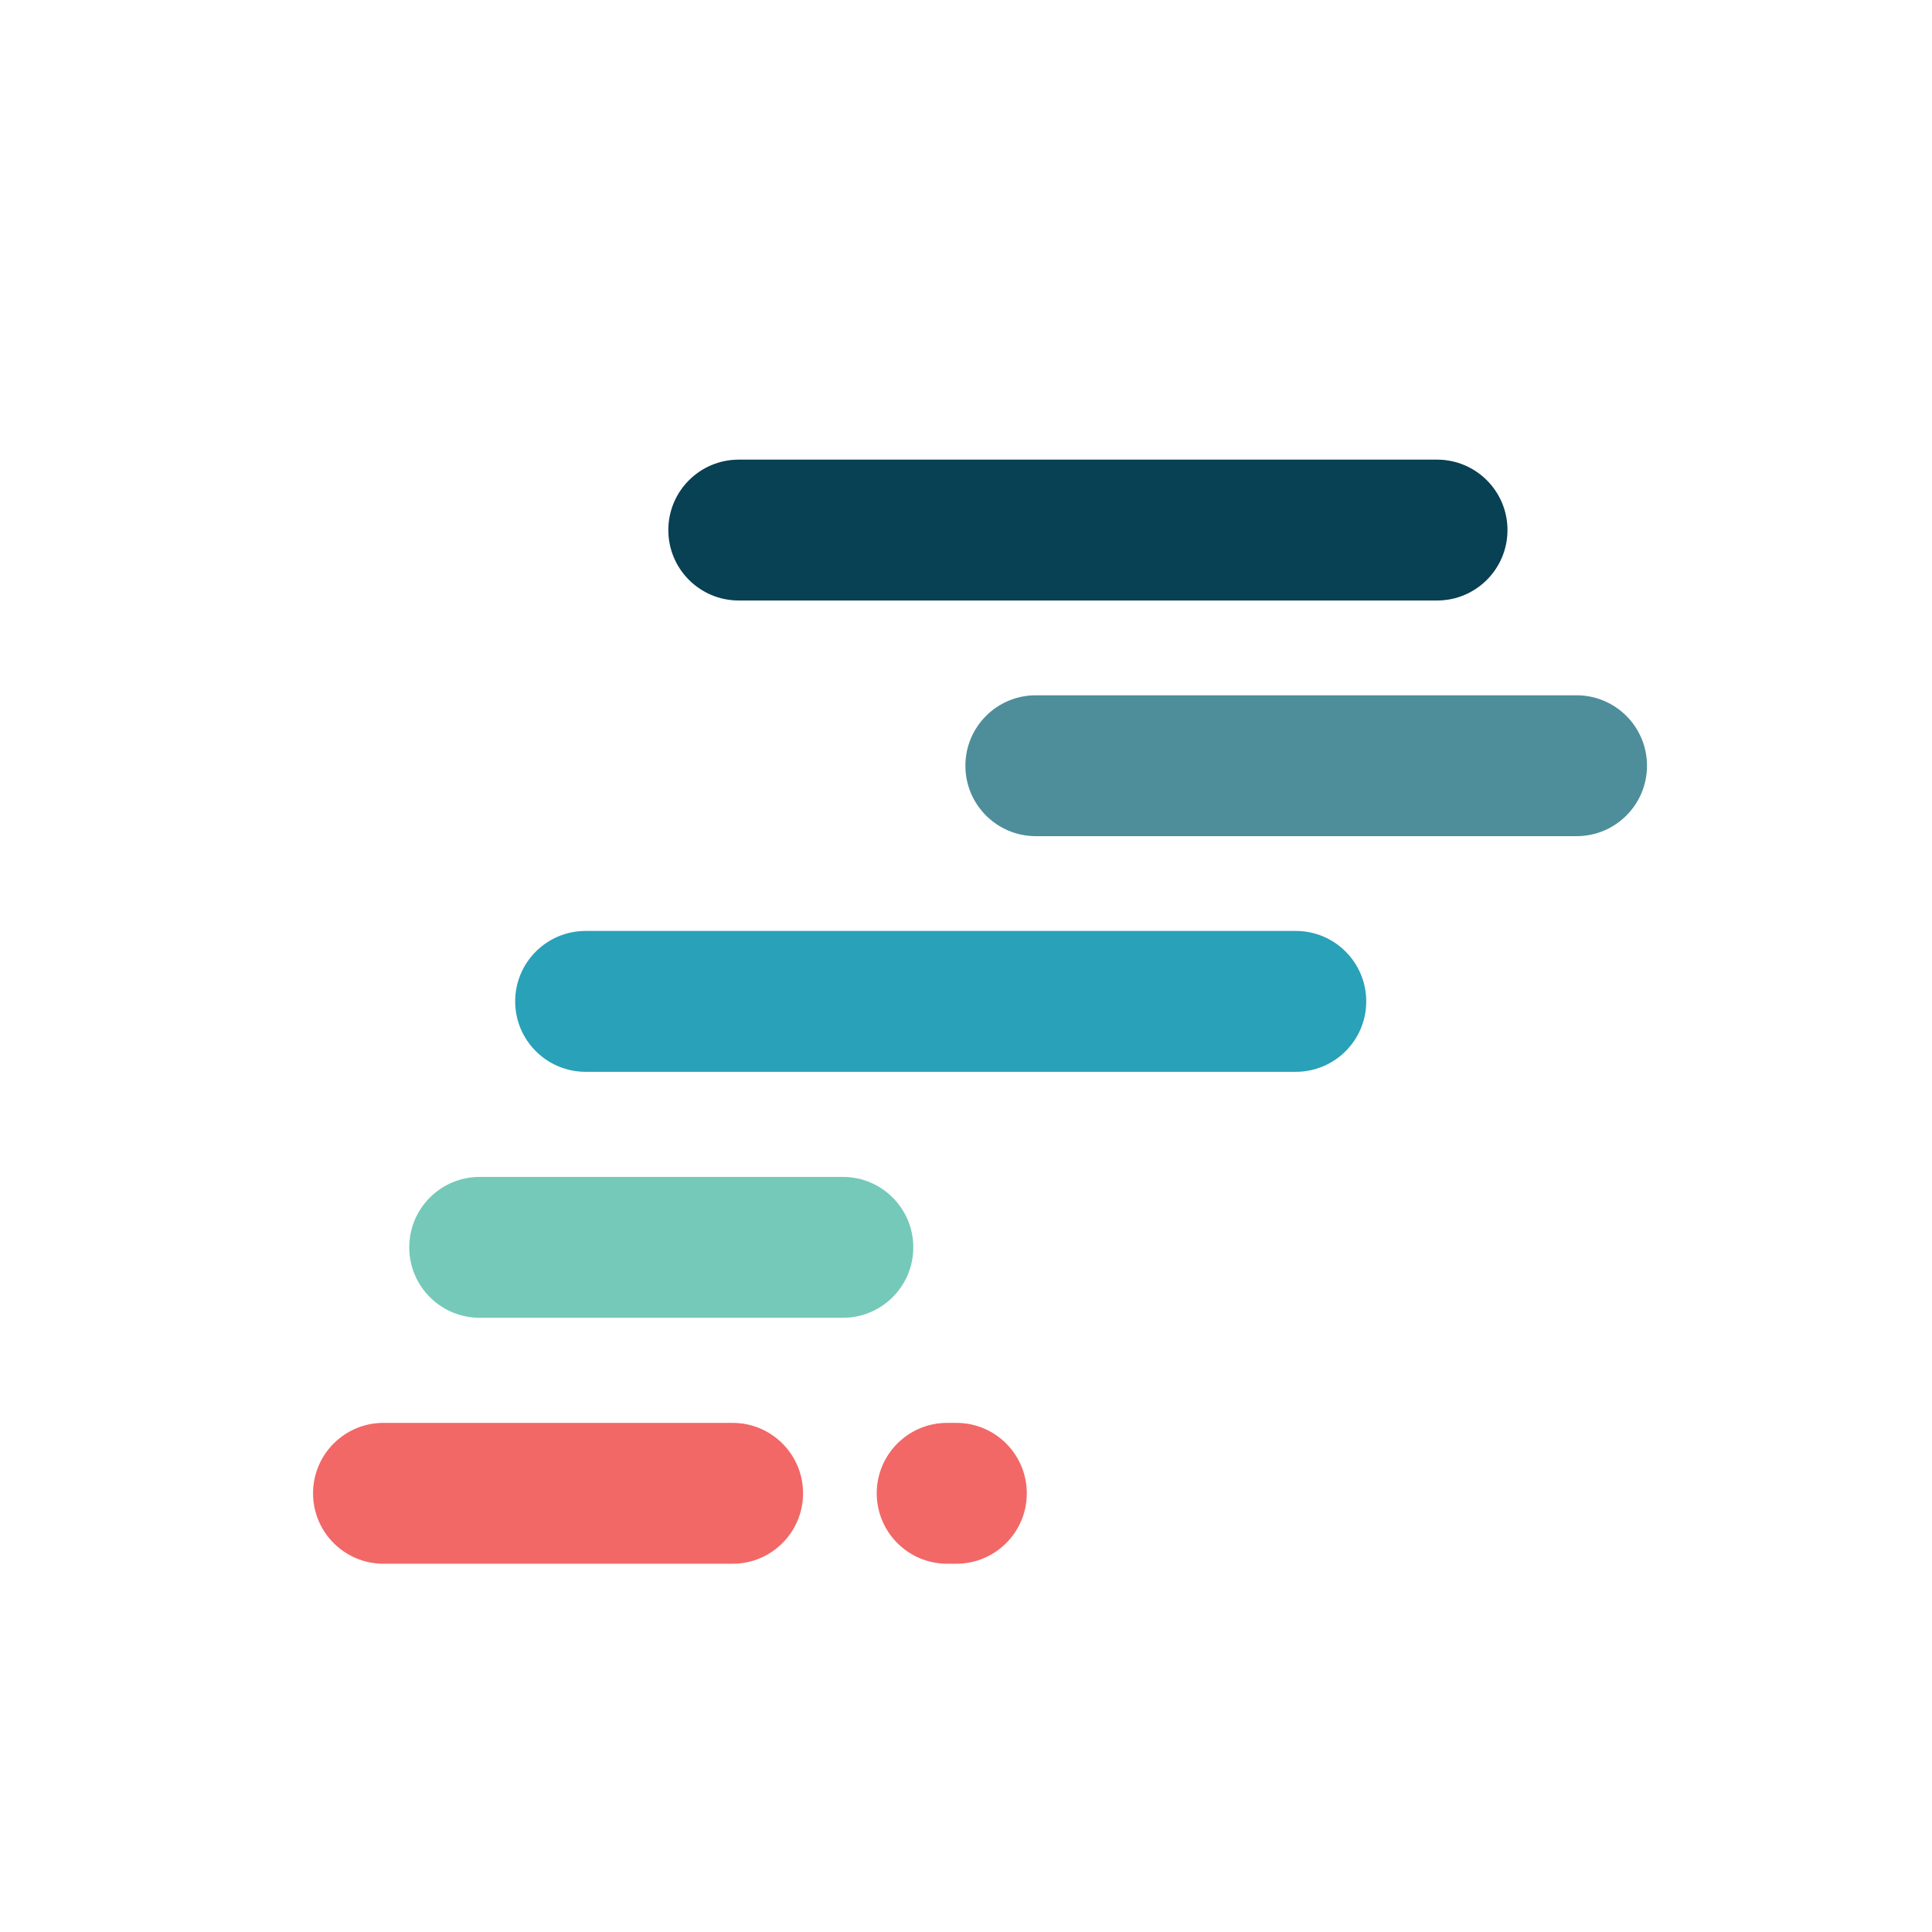 <?xml version="1.0" encoding="UTF-8"?>
<svg id="Layer_1" data-name="Layer 1" xmlns="http://www.w3.org/2000/svg" viewBox="0 0 1452.06 1452.06">
  <defs>
    <style>
      .cls-1 {
        fill: #29a1b9;
      }

      .cls-1, .cls-2, .cls-3, .cls-4, .cls-5 {
        stroke-width: 0px;
      }

      .cls-2 {
        fill: #f26867;
      }

      .cls-3 {
        fill: #4d8e9a;
      }

      .cls-4 {
        fill: #75c9b9;
      }

      .cls-5 {
        fill: #084054;
      }
    </style>
  </defs>
  <path class="cls-5" d="M555.24,345.45c-29.24,0-52.94,23.7-52.94,52.94s23.7,52.94,52.94,52.94h524.82c29.24,0,52.94-23.7,52.94-52.94s-23.7-52.94-52.94-52.94h-524.82Z"/>
  <path class="cls-1" d="M440.14,699.68c-29.24,0-52.94,23.71-52.94,52.94s23.7,52.94,52.94,52.94h533.77c29.24,0,52.94-23.7,52.94-52.94s-23.7-52.94-52.94-52.94H440.14Z"/>
  <path class="cls-4" d="M360.52,884.55c-29.24,0-52.94,23.71-52.94,52.94s23.7,52.94,52.94,52.94h272.97c29.24,0,52.94-23.7,52.94-52.94s-23.7-52.94-52.94-52.94h-272.97Z"/>
  <path class="cls-2" d="M288.22,1069.41c-29.24,0-52.94,23.7-52.94,52.94s23.7,52.94,52.94,52.94h262.41c29.24,0,52.94-23.7,52.94-52.94s-23.7-52.94-52.94-52.94h-262.41Z"/>
  <path class="cls-2" d="M718.79,1069.41c29.24,0,52.94,23.7,52.94,52.94s-23.7,52.94-52.94,52.94h-6.91c-29.24,0-52.94-23.7-52.94-52.94s23.7-52.94,52.94-52.94h6.91Z"/>
  <path class="cls-3" d="M778.51,522.57c-29.24,0-52.94,23.7-52.94,52.94s23.7,52.94,52.94,52.94h406.41c29.24,0,52.94-23.7,52.94-52.94s-23.7-52.94-52.94-52.94h-406.41Z"/>
</svg>